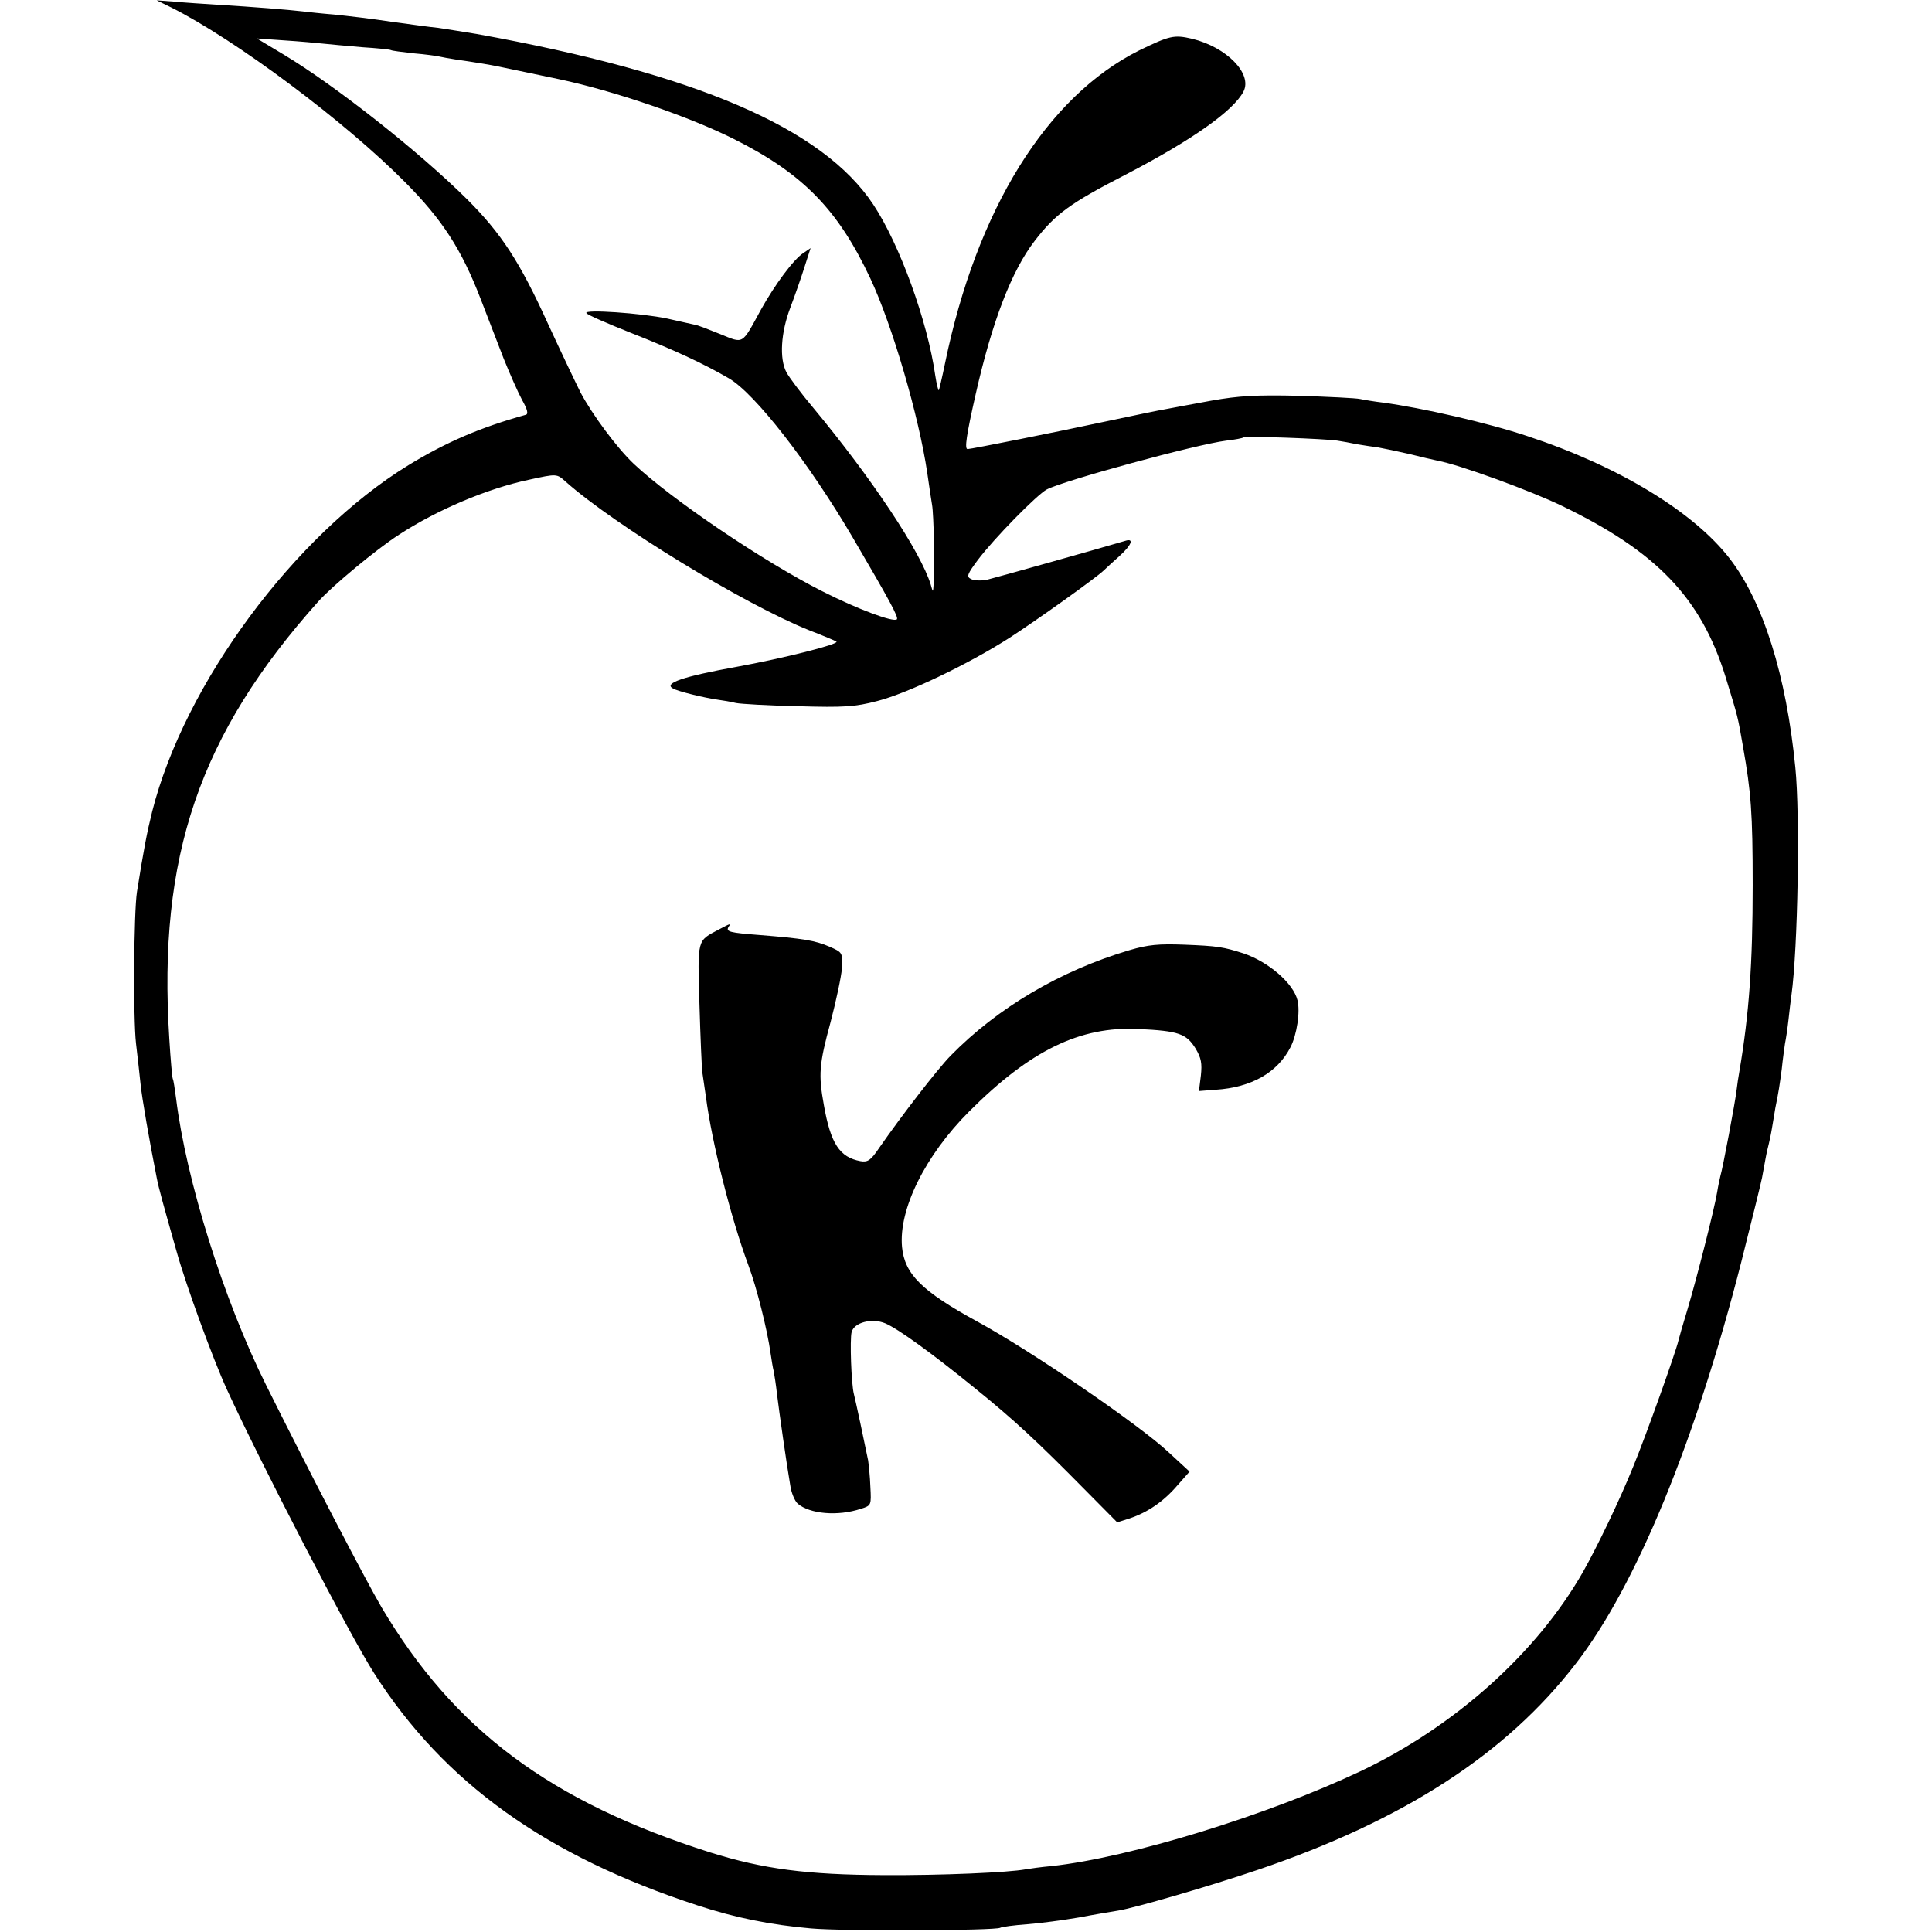 <?xml version="1.0" standalone="no"?>
<!DOCTYPE svg PUBLIC "-//W3C//DTD SVG 20010904//EN"
 "http://www.w3.org/TR/2001/REC-SVG-20010904/DTD/svg10.dtd">
<svg version="1.0" xmlns="http://www.w3.org/2000/svg"
 width="598pt" height="598pt" viewBox="0 0 598 598"
 preserveAspectRatio="xMidYMid meet">
<g transform="translate(0,598) scale(0.1,-0.1)"
fill="#000000" stroke="none">
<path d="M530 5957 c199 -100 537 -352 725 -542 113 -114 173 -205 233 -361
21 -55 53 -137 71 -184 19 -47 44 -104 57 -128 17 -30 20 -44 11 -46 -140 -39
-245 -84 -363 -156 -352 -216 -693 -676 -793 -1072 -16 -64 -26 -116 -47 -248
-10 -63 -12 -393 -3 -470 5 -41 11 -97 14 -125 4 -42 28 -179 50 -290 6 -32
20 -82 62 -230 29 -104 112 -331 155 -425 100 -219 382 -764 456 -879 217
-340 533 -566 1002 -719 116 -38 225 -60 350 -71 98 -9 571 -7 586 2 5 3 43 8
84 11 41 3 113 13 160 21 47 9 101 18 120 21 51 8 285 76 435 127 450 153 767
358 982 637 187 241 371 689 513 1245 32 127 61 244 64 260 3 17 8 44 11 60 3
17 8 37 10 45 2 8 7 31 10 50 3 19 8 46 10 60 11 54 13 69 20 121 3 30 8 65
10 79 3 14 8 48 11 75 3 28 7 61 9 75 20 145 27 556 12 705 -28 284 -99 511
-203 646 -112 145 -344 286 -626 379 -122 41 -328 88 -448 104 -25 3 -56 8
-70 11 -14 3 -99 7 -190 10 -133 3 -185 0 -270 -15 -58 -11 -121 -22 -140 -26
-19 -3 -105 -21 -190 -39 -144 -31 -414 -85 -425 -85 -10 0 -4 42 25 170 51
225 111 382 183 475 64 83 109 116 282 205 204 106 333 197 364 257 28 55 -52
137 -159 163 -56 13 -69 10 -164 -36 -286 -143 -503 -492 -601 -969 -9 -44
-18 -81 -19 -83 -2 -1 -7 19 -11 45 -24 170 -111 408 -192 530 -157 237 -548
405 -1228 528 -44 7 -98 16 -120 19 -22 2 -87 11 -145 19 -58 9 -136 18 -175
22 -38 3 -83 8 -100 10 -42 5 -155 14 -255 20 -47 3 -110 7 -140 10 l-55 4 45
-22z m470 -112 c19 -2 73 -7 120 -11 47 -3 87 -7 90 -9 3 -2 34 -6 70 -10 36
-3 72 -8 80 -10 8 -2 31 -6 50 -9 50 -7 110 -17 129 -21 14 -3 149 -31 191
-40 170 -36 404 -116 543 -186 213 -107 321 -218 421 -431 68 -145 150 -426
176 -601 6 -43 13 -88 15 -100 5 -26 9 -199 5 -242 -2 -30 -2 -30 -9 -5 -31
102 -183 330 -364 548 -38 45 -75 95 -83 110 -22 42 -17 123 12 199 14 37 34
94 44 126 l19 59 -22 -15 c-30 -19 -88 -97 -132 -176 -60 -110 -52 -105 -126
-75 -35 14 -70 28 -79 29 -8 2 -46 10 -85 19 -81 17 -258 29 -250 17 2 -5 64
-32 137 -61 132 -52 225 -95 304 -141 81 -47 248 -262 383 -492 116 -198 143
-248 137 -254 -10 -10 -123 32 -231 87 -182 92 -466 284 -583 394 -52 49 -129
153 -165 221 -14 28 -59 122 -100 211 -89 196 -146 282 -251 387 -149 148
-408 352 -566 447 l-85 51 85 -6 c47 -3 101 -8 120 -10z m3140 -1229 c14 -2
41 -7 60 -11 19 -3 49 -8 66 -10 17 -3 60 -12 95 -20 35 -9 75 -18 89 -21 69
-13 288 -93 385 -140 292 -141 430 -284 506 -529 39 -128 37 -118 54 -216 25
-141 30 -205 30 -429 0 -242 -11 -398 -41 -575 -3 -16 -7 -43 -9 -60 -4 -36
-43 -243 -50 -265 -2 -8 -7 -31 -10 -50 -9 -54 -63 -266 -91 -360 -14 -46 -27
-91 -29 -100 -8 -35 -100 -293 -140 -390 -42 -104 -111 -247 -155 -325 -143
-251 -397 -479 -690 -618 -288 -136 -714 -267 -955 -293 -33 -3 -69 -8 -80
-10 -53 -10 -260 -19 -440 -18 -238 1 -373 19 -536 70 -495 157 -793 379
-1018 759 -51 87 -225 422 -357 687 -132 265 -248 636 -279 888 -4 30 -8 57
-10 60 -2 3 -7 59 -11 125 -36 564 93 941 461 1353 43 48 180 162 250 207 118
77 274 143 402 170 87 19 86 19 114 -6 152 -135 554 -380 754 -460 44 -17 82
-33 84 -35 9 -8 -166 -52 -309 -78 -166 -30 -227 -51 -197 -67 15 -9 97 -29
140 -35 15 -2 39 -6 55 -10 15 -3 101 -8 192 -10 143 -4 176 -2 245 16 94 24
282 114 410 196 85 55 267 185 291 208 6 6 28 26 48 44 39 35 47 57 19 48 -84
-25 -405 -115 -430 -121 -18 -3 -39 -2 -48 3 -14 7 -11 15 21 58 51 68 184
203 214 219 54 28 461 139 555 151 28 3 52 8 54 10 5 5 253 -4 291 -10z"/>
<path d="M2225 3103 c-68 -36 -66 -27 -60 -232 3 -102 7 -197 9 -211 2 -14 7
-47 11 -75 18 -140 78 -378 131 -520 26 -69 59 -201 69 -273 3 -20 7 -46 10
-57 2 -11 7 -42 10 -70 7 -57 30 -219 41 -282 3 -23 14 -49 23 -57 37 -32 124
-40 196 -16 32 10 32 11 29 68 -1 31 -5 68 -7 82 -10 50 -39 186 -44 205 -8
30 -13 169 -7 192 8 30 63 44 104 27 40 -17 145 -93 279 -202 120 -97 194
-166 337 -311 l102 -103 38 12 c57 19 106 53 148 102 l38 43 -65 60 c-91 85
-424 313 -593 405 -170 93 -224 146 -232 230 -11 117 72 284 208 420 189 189
343 264 524 255 124 -6 148 -14 177 -61 17 -29 20 -45 16 -83 l-6 -48 52 4
c110 7 191 53 231 131 20 38 31 111 22 146 -13 53 -90 119 -167 145 -62 20
-81 23 -183 27 -80 3 -112 0 -170 -17 -215 -64 -408 -178 -554 -327 -41 -42
-152 -186 -220 -284 -27 -40 -36 -46 -59 -42 -64 12 -92 54 -113 174 -17 94
-15 125 21 257 17 65 33 140 35 166 2 49 2 49 -39 67 -44 19 -80 25 -217 36
-91 7 -104 10 -95 25 8 12 6 11 -30 -8z"/>
</g>
</svg>

